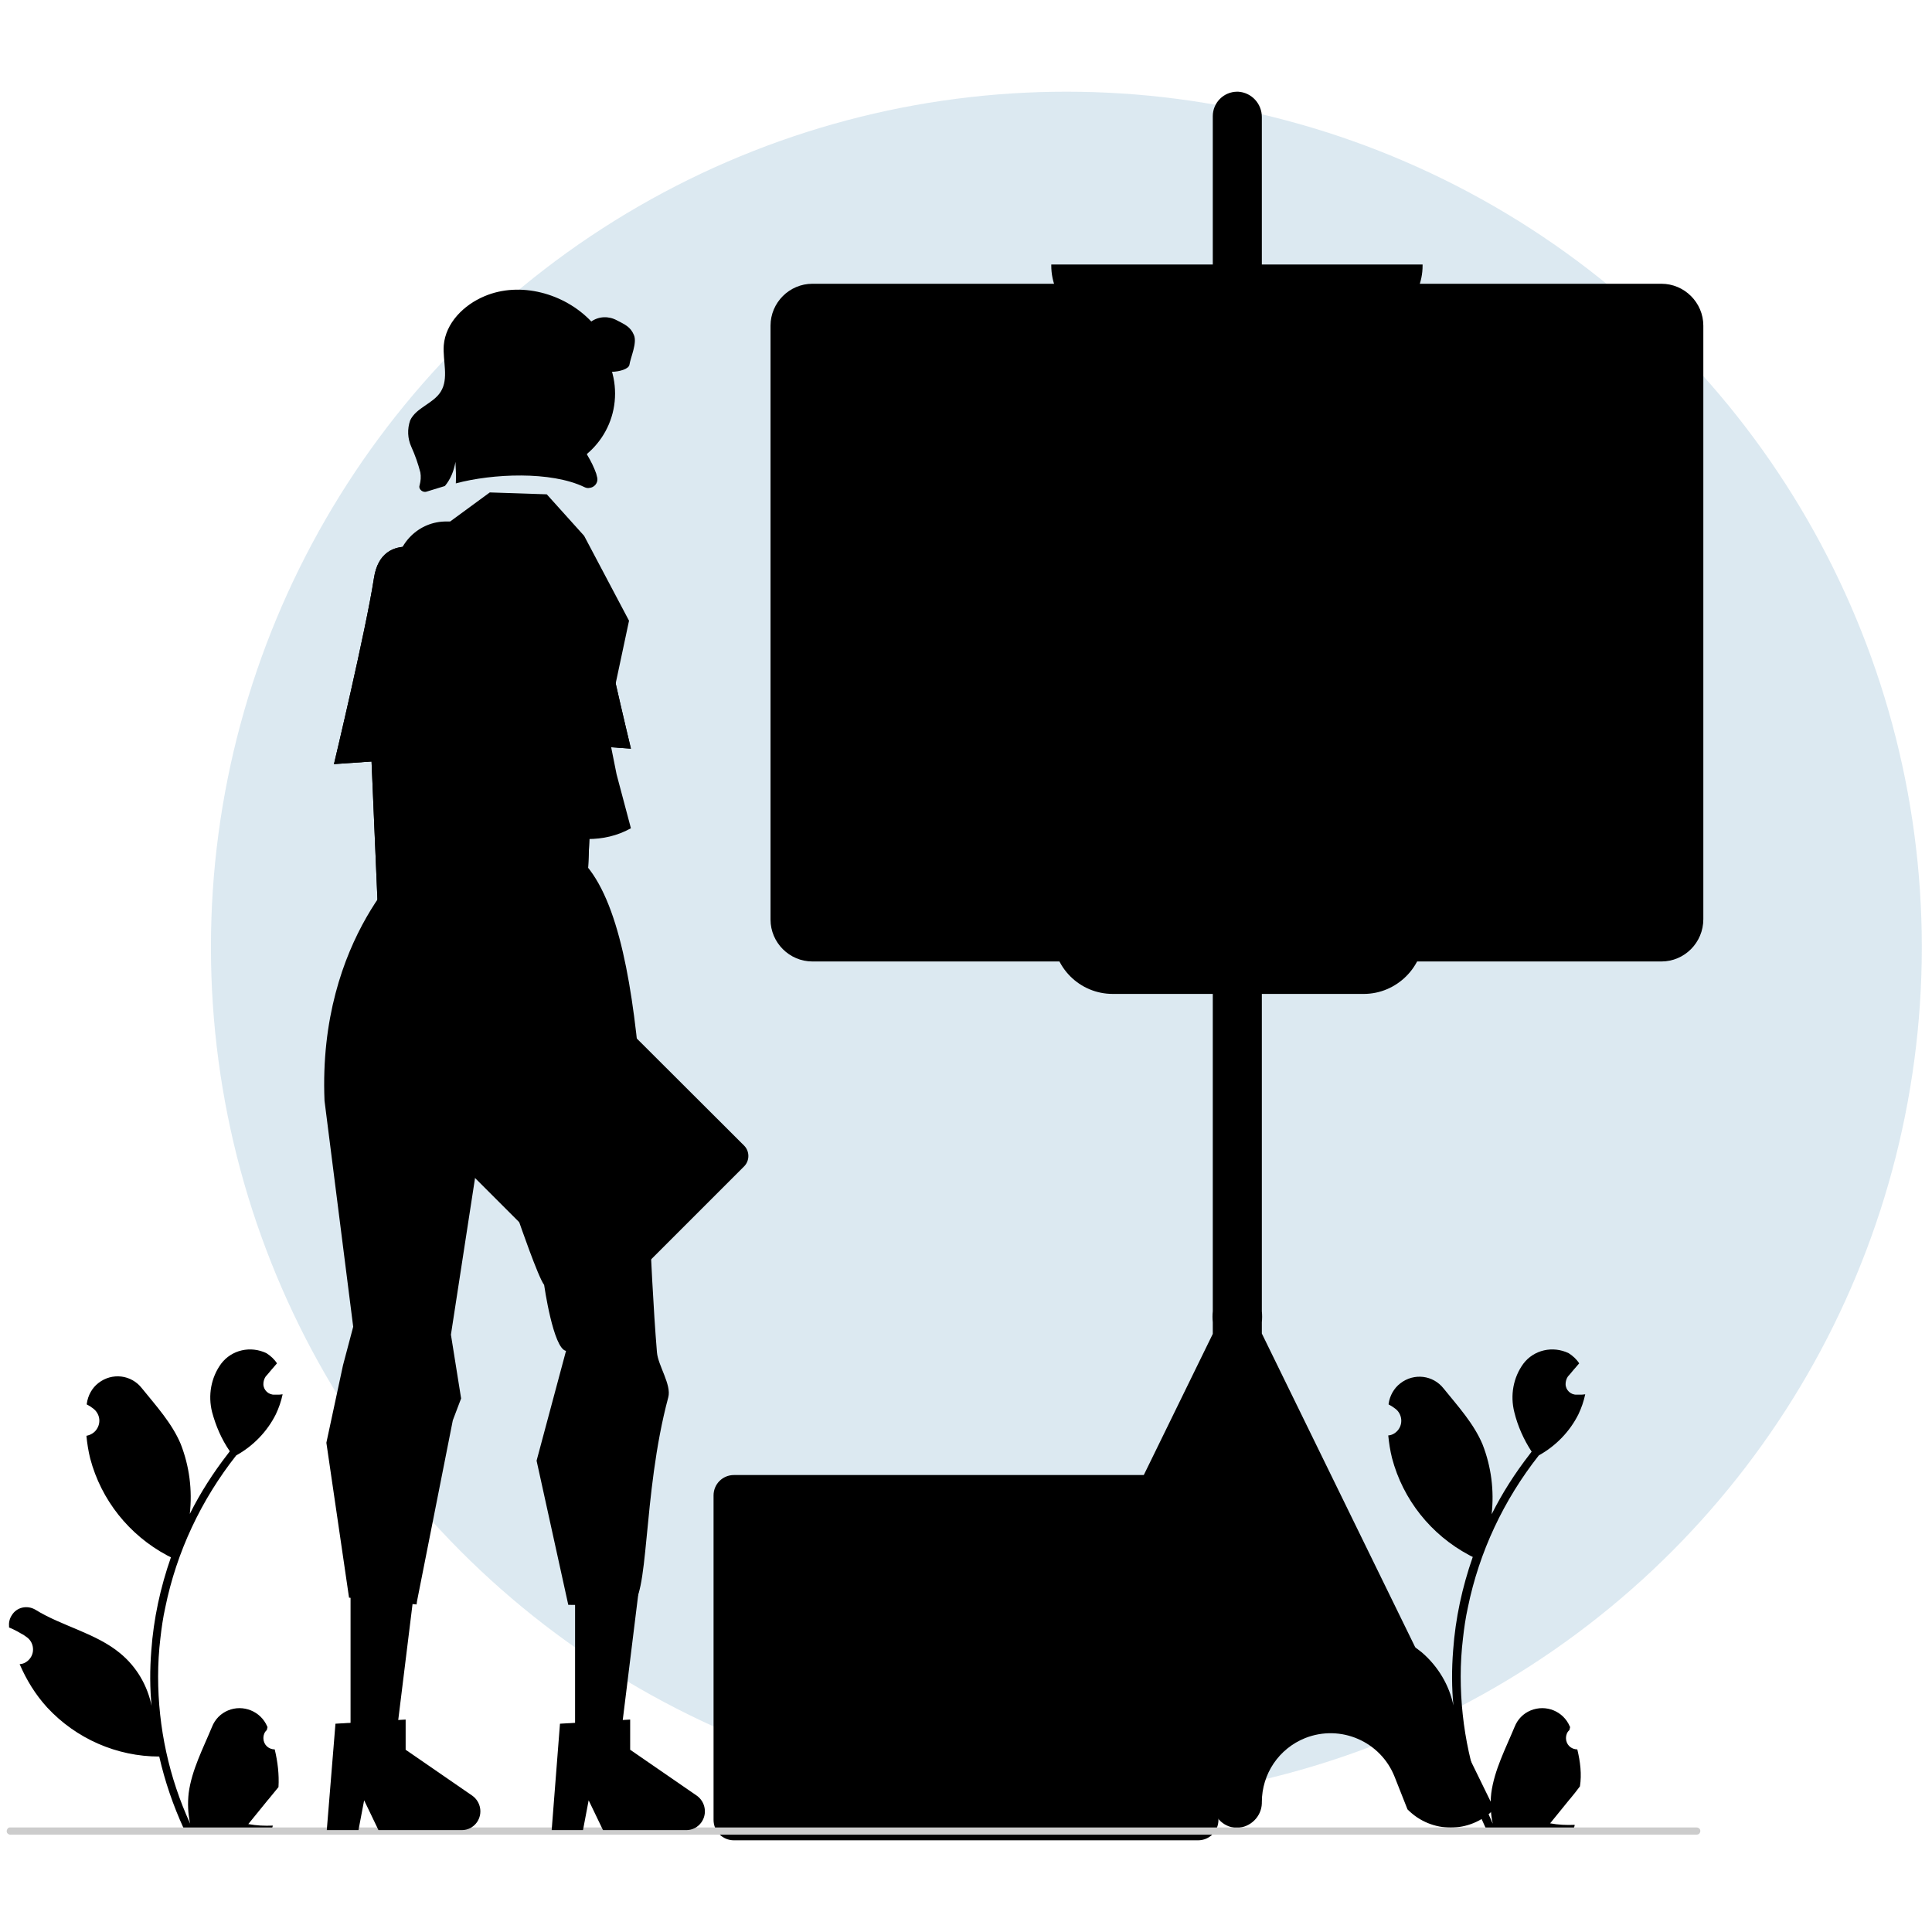 <svg xmlns="http://www.w3.org/2000/svg" aria-hidden="true" viewBox="0 0 512 512">
    <circle cx="282.6" cy="251" r="226.7" fill="#005e9c" opacity=".14"/>
    <path d="M317.5 487.7h-123c-3 0-5.4-2.4-5.4-5.4v-86c0-3 2.4-5.4 5.4-5.4h123c3 0 5.4 2.4 5.4 5.4v86c0 3-2.4 5.4-5.4 5.4z" class="mg-bs-list-details__no-data-color-1"/>
    <path d="M116.5 263.6c3.1-4 2.4-9.7-1.6-12.9-.4-.3-.9-.6-1.4-.9l-.8-82.3-15.4 7.1 3.4 79.6c-2.1 4.6 0 10.1 4.7 12.2 4 1.7 8.5.5 11.1-2.8z" class="mg-bs-list-details__no-data-color-2"/>
    <path d="M116.1 146.8s-14.9-7.3-17 6.4-10.6 49.3-10.6 49.3l25.8-1.8 1.8-53.9z" class="mg-bs-list-details__no-data-color-2"/>
    <path d="M116.5 263.6c3.1-4 2.4-9.7-1.6-12.9-.4-.3-.9-.6-1.4-.9l-.8-82.3-15.4 7.1 3.4 79.6c-2.1 4.6 0 10.1 4.7 12.2 4 1.7 8.5.5 11.1-2.8z" class="mg-bs-list-details__no-data-color-2"/>
    <path d="M116.1 146.8s-14.9-7.3-17 6.4-10.6 49.3-10.6 49.3l25.8-1.8 1.8-53.9z" class="mg-bs-list-details__no-data-color-3"/>
    <path d="M72.8 463.6c-1.7 0-3-1.3-3-3 0-.8.3-1.6.9-2.1l.2-.8-.1-.2c-1.7-4-6.4-5.9-10.4-4.2-1.9.8-3.4 2.3-4.2 4.3-2.4 5.8-5.4 11.5-6.2 17.6-.3 2.7-.2 5.4.4 8.1-5.6-12.2-8.5-25.5-8.5-39 0-3.4.2-6.8.6-10.1.3-2.7.7-5.5 1.3-8.2 3-14.7 9.5-28.5 18.8-40.3 4.5-2.5 8.2-6.3 10.5-10.9.8-1.7 1.4-3.4 1.8-5.3-.5.1-1 .1-1.5.1h-.6c-1.6.1-3-1.2-3-2.8 0-.7.2-1.4.6-2l.7-.8c.3-.4.7-.8 1-1.2l.1-.1 1.2-1.4c-.7-1.1-1.7-2-2.8-2.7-4.2-2-9.2-.9-12 2.8-2.7 3.7-3.5 8.4-2.4 12.8 1 3.7 2.5 7.2 4.7 10.4l-.6.8c-3.8 4.9-7.2 10.2-10 15.8.7-6.3-.1-12.6-2.4-18.5-2.3-5.5-6.5-10.1-10.3-14.8-2.8-3.6-7.9-4.2-11.5-1.4-1.7 1.3-2.8 3.3-3.1 5.5v.2c.6.3 1.1.6 1.6 1 1.8 1.3 2.3 3.7 1 5.6-.6.9-1.6 1.5-2.7 1.7.2 2 .5 4 1 6 2.9 11 10.3 20.3 20.4 25.7l1 .5c-2.8 8-4.6 16.3-5.2 24.7-.4 5-.4 10 .1 15v-.2c-1.1-5.5-4-10.5-8.4-14.1-6.4-5.3-15.5-7.2-22.4-11.5-2.2-1.3-5-.7-6.3 1.5-.6.9-.8 2-.7 3v.2c1 .4 2 .9 3 1.5.6.3 1.1.6 1.6 1 1.8 1.2 2.3 3.7 1.1 5.5-.6.9-1.6 1.6-2.7 1.7h-.2c1.8 4.2 4.2 8.1 7.3 11.5 7.7 8.3 18.5 13 29.7 13 1.5 6.6 3.7 13 6.5 19.1h23.4l.2-.8c-2.2.1-4.3 0-6.5-.4L71 477l.1-.1 2.7-3.3c.2-3.3-.2-6.7-1-10zm345.2 0c-1.7 0-3-1.3-3-3 0-.8.3-1.6.9-2.1l.2-.8-.1-.2c-1.7-4-6.3-5.9-10.4-4.2-1.9.8-3.4 2.3-4.2 4.3-2.4 5.8-5.4 11.5-6.2 17.6-.3 2.7-.2 5.4.4 8.1-5.6-12.2-8.5-25.5-8.5-39 0-3.4.2-6.8.6-10.1.3-2.7.7-5.5 1.3-8.2 3-14.7 9.5-28.5 18.8-40.3 4.5-2.5 8.2-6.3 10.5-10.9.8-1.7 1.4-3.4 1.8-5.3-.5.1-1 .1-1.5.1h-.7c-1.6.1-3-1.2-3-2.8 0-.7.2-1.4.6-2l.7-.8c.3-.4.7-.8 1-1.2l.1-.1 1.2-1.4c-.7-1.1-1.7-2-2.8-2.7-4.2-2-9.2-.9-12 2.8-2.7 3.7-3.5 8.4-2.4 12.8.9 3.7 2.5 7.3 4.6 10.5l-.6.8c-3.8 4.9-7.2 10.2-10 15.8.7-6.3-.1-12.6-2.4-18.5-2.3-5.5-6.5-10.1-10.3-14.8-2.8-3.6-7.9-4.2-11.5-1.4-1.7 1.3-2.8 3.3-3.1 5.4v.2c.6.3 1.1.6 1.6 1 1.8 1.2 2.3 3.7 1.1 5.5-.6.9-1.6 1.6-2.7 1.7h-.1c.2 2 .5 4 1 6 2.9 11 10.3 20.3 20.4 25.7.3.2.6.3 1 .5-2.8 8-4.6 16.3-5.2 24.7-.4 5-.4 10 .1 15v-.2c-1.1-5.5-4.1-10.5-8.4-14.2-6.4-5.3-15.5-7.2-22.4-11.5-2.1-1.4-5-.7-6.3 1.4-.6.9-.8 2-.7 3v.2c1 .4 2 .9 3 1.5.6.3 1.1.6 1.6 1 1.8 1.2 2.3 3.7 1.1 5.5-.6.9-1.6 1.6-2.7 1.7h-.3c1.8 4.2 4.3 8.1 7.3 11.5 7.7 8.3 18.5 13 29.7 13 1.5 6.6 3.7 13 6.6 19.2h23.4c.1-.3.2-.5.2-.8-2.2.1-4.3 0-6.5-.4 1.7-2.1 3.5-4.3 5.2-6.4l.1-.1c.9-1.1 1.8-2.2 2.6-3.3.5-3.2.1-6.5-.7-9.8z" class="mg-bs-list-details__no-data-color-1"/>
    <path d="M327.8 484.4h-.2c-3.6-.2-6.3-3.2-6.3-6.7 0-10.1-8.2-18.2-18.3-18.2-7.5 0-14.2 4.6-16.9 11.6l-3.5 8.7c-6.2 6.3-16.4 6.3-22.6 0l-.2-.2.1-.3 61.5-125.8v-3.1c-.1-1-.1-1.9 0-2.9V30.8c0-3.6 2.9-6.5 6.5-6.5h.2c3.6.2 6.3 3.2 6.3 6.7v316.5c.1 1 .1 1.9 0 2.9v3l61.6 126-.2.2c-6.3 6.3-16.4 6.3-22.7 0l-.1-.1-3.4-8.6c-3.7-9.4-14.3-14-23.7-10.3-7 2.8-11.5 9.5-11.5 17v.3c-.1 3.5-3 6.4-6.6 6.5 0-.1 0-.1 0 0z" class="mg-bs-list-details__no-data-color-4"/>
    <path d="M440.3 253.6h-225c-5.4 0-9.9-4.4-9.9-9.9V86.3c0-5.4 4.4-9.9 9.9-9.9h225c5.4 0 9.9 4.4 9.9 9.9v157.3c0 5.5-4.4 9.9-9.9 10z" class="mg-bs-list-details__no-data-color-5"/>
    <path d="M440.3 254.8h-225c-6.1 0-11.1-5-11.1-11.1V86.3c0-6.1 5-11.1 11.1-11.1h225c6.1 0 11.1 5 11.1 11.1v157.3c0 6.2-5 11.2-11.1 11.2zm-225-177.1c-4.8 0-8.6 3.9-8.6 8.7v157.3c0 4.8 3.9 8.6 8.6 8.6h225c4.8 0 8.6-3.9 8.6-8.6V86.3c0-4.8-3.9-8.6-8.6-8.7l-225 .1z" class="mg-bs-list-details__no-data-color-1"/>
    <path d="M361.1 86.3h-66.6c-8.8 0-15.9-7.1-15.9-15.9v-.3H377v.3c0 8.8-7.1 15.9-15.9 15.9zm.3 177.1h-66.5c-8.8 0-15.9-7.1-15.9-15.9v-.3h98.4v.3c-.1 8.8-7.3 15.9-16 15.9z" class="mg-bs-list-details__no-data-color-4"/>
    <path fill="#ccc" d="M450.6 485.2c0 .6-.4 1-1 1H3c-.5.1-1.1-.2-1.2-.7s.2-1.1.7-1.2h447.1c.6 0 1 .4 1 .9z"/>
    <path d="M152.4 462.6h11.8l5.6-45.4h-17.4v45.4z" class="mg-bs-list-details__no-data-color-2"/>
    <path d="m148.4 456.8 18.6-1.1v8l17.7 12.2c2.2 1.6 2.8 4.7 1.2 7-.9 1.3-2.4 2.1-4 2.1h-22.1l-3.8-7.9-1.5 7.9h-8.3l2.2-28.2z" class="mg-bs-list-details__no-data-color-6"/>
    <path d="m112.4 210.2-1.2 5.5-1 20.3 39.4-5.3 3-23.5-4.2-6.9-36 9.9zM92.9 462.6h11.8l5.6-45.4H92.9v45.4z" class="mg-bs-list-details__no-data-color-2"/>
    <path d="M86.5 382.4v-.1l4.4-20.5 2.7-10.2-7.6-59.9c-1.8-43.5 23.5-64.5 23.7-64.7l.6-.6 40.5-1c21.8 13.1 19.3 84.5 23.3 133 .3 3.5 3.9 8.6 3 11.9-7 26.1-4.9 54.4-10.2 55.2l-16.3-.2-8.4-38.2L150 358c-3.4-.6-5.8-17.5-5.8-17.5-1.5-1.8-6.7-16.9-6.7-16.9l-6.9-42-11.1 72.1 2.7 16.9-2.2 5.8-9.5 48-.1.8-17.9-1.8-6-41zm2.4 74.4 18.6-1.1v8l17.7 12.2c2.2 1.6 2.8 4.7 1.2 7-.9 1.3-2.4 2.1-4 2.1h-22.1l-3.8-7.9L95 485h-8.4l2.3-28.2z" class="mg-bs-list-details__no-data-color-6"/>
    <path d="m144.9 131 9.9 11 11.9 22.5-5.9 27.7 2.6 13 3.8 14.3c-14.6 8.1-31.9-3.1-47.8-8l-15.7 6.9.8-19 .4-47.9c.1-7.4 6.1-13.4 13.5-13.3h.9l10.5-7.7 15.1.5z" class="mg-bs-list-details__no-data-color-3"/>
    <circle cx="142.1" cy="104.3" r="20.9" class="mg-bs-list-details__no-data-color-2"/>
    <path d="M166.8 96.7c-.4 2.1-9.2 3-8.9-.6-1.7 3.4-4.3 8.4-1 14.1-2.6 2.9-3.1 7.1-1.2 10.5.9 1.5 1.7 3.1 2.3 4.8l.3 1.2c.2 1.3-.8 2.5-2.1 2.6-.4.1-.9 0-1.3-.2-8.9-4.3-24.4-3.6-34.1-1 .1-1.9 0-3.8-.1-5.7-.4 2.4-1.3 4.6-2.8 6.4-1.7.5-3.3 1-4.9 1.5-.7.2-1.5-.2-1.8-.9-.1-.3-.1-.5 0-.8.3-1.1.4-2.3.2-3.4-.6-2.3-1.4-4.6-2.4-6.8s-1.1-4.7-.3-7c1.6-3.4 6.1-4.4 8.1-7.6 2.2-3.5.5-8.2.8-12.3.5-5.9 5.3-10.7 10.8-13 9.4-4 21.2-.8 28.3 6.7 2-1.4 4.6-1.5 6.8-.3 2.1 1.1 3.6 1.7 4.5 3.9.9 2.1-.9 5.9-1.2 7.9z" class="mg-bs-list-details__no-data-color-6"/>
    <path d="m157.8 342.9-49.3-49.2c-1.2-1.2-1.2-3.1 0-4.3L143 255c1.2-1.2 3.1-1.2 4.3 0l49.3 49.3c1.2 1.2 1.2 3.1 0 4.3L162.2 343c-1.1 1.2-3 1.3-4.2.1-.1-.1-.2-.1-.2-.2z" class="mg-bs-list-details__no-data-color-5"/>
    <path d="M159.9 344.6c-1 0-2-.4-2.7-1.1L108 294.3c-1.5-1.5-1.5-4 0-5.5l34.4-34.4c1.5-1.5 4-1.5 5.5 0l49.3 49.2c1.5 1.5 1.5 4 0 5.5l-34.4 34.4c-.9.8-1.9 1.2-2.9 1.1zm-14.8-89.8c-.6 0-1.2.2-1.6.7l-34.4 34.4c-.9.9-.9 2.3 0 3.2l49.3 49.3c.9.8 2.3.8 3.2 0L196 308c.9-.9.9-2.3 0-3.2l-49.2-49.2c-.5-.5-1.1-.8-1.7-.8z" class="mg-bs-list-details__no-data-color-4"/>
    <path d="M139.2 259.5c-3.1-4-2.4-9.7 1.6-12.9.4-.3.9-.6 1.4-.9l.8-82.3 15.4 7.1-3.4 79.6c2.1 4.6 0 10.1-4.7 12.2-3.9 1.7-8.5.6-11.1-2.8z" class="mg-bs-list-details__no-data-color-2"/>
    <path d="M139.6 142.7s15-7.3 17 6.4 10.6 49.3 10.6 49.3l-25.8-1.8-1.8-53.9z" class="mg-bs-list-details__no-data-color-2"/>
    <path d="M139.2 259.5c-3.1-4-2.4-9.7 1.6-12.9.4-.3.9-.6 1.4-.9l.8-82.3 15.4 7.1-3.4 79.6c2.1 4.6 0 10.1-4.7 12.2-3.9 1.7-8.5.6-11.1-2.8z" class="mg-bs-list-details__no-data-color-2"/>
    <path d="M139.6 142.7s15-7.3 17 6.4 10.6 49.3 10.6 49.3l-25.8-1.8-1.8-53.9z" class="mg-bs-list-details__no-data-color-3"/>
</svg>
